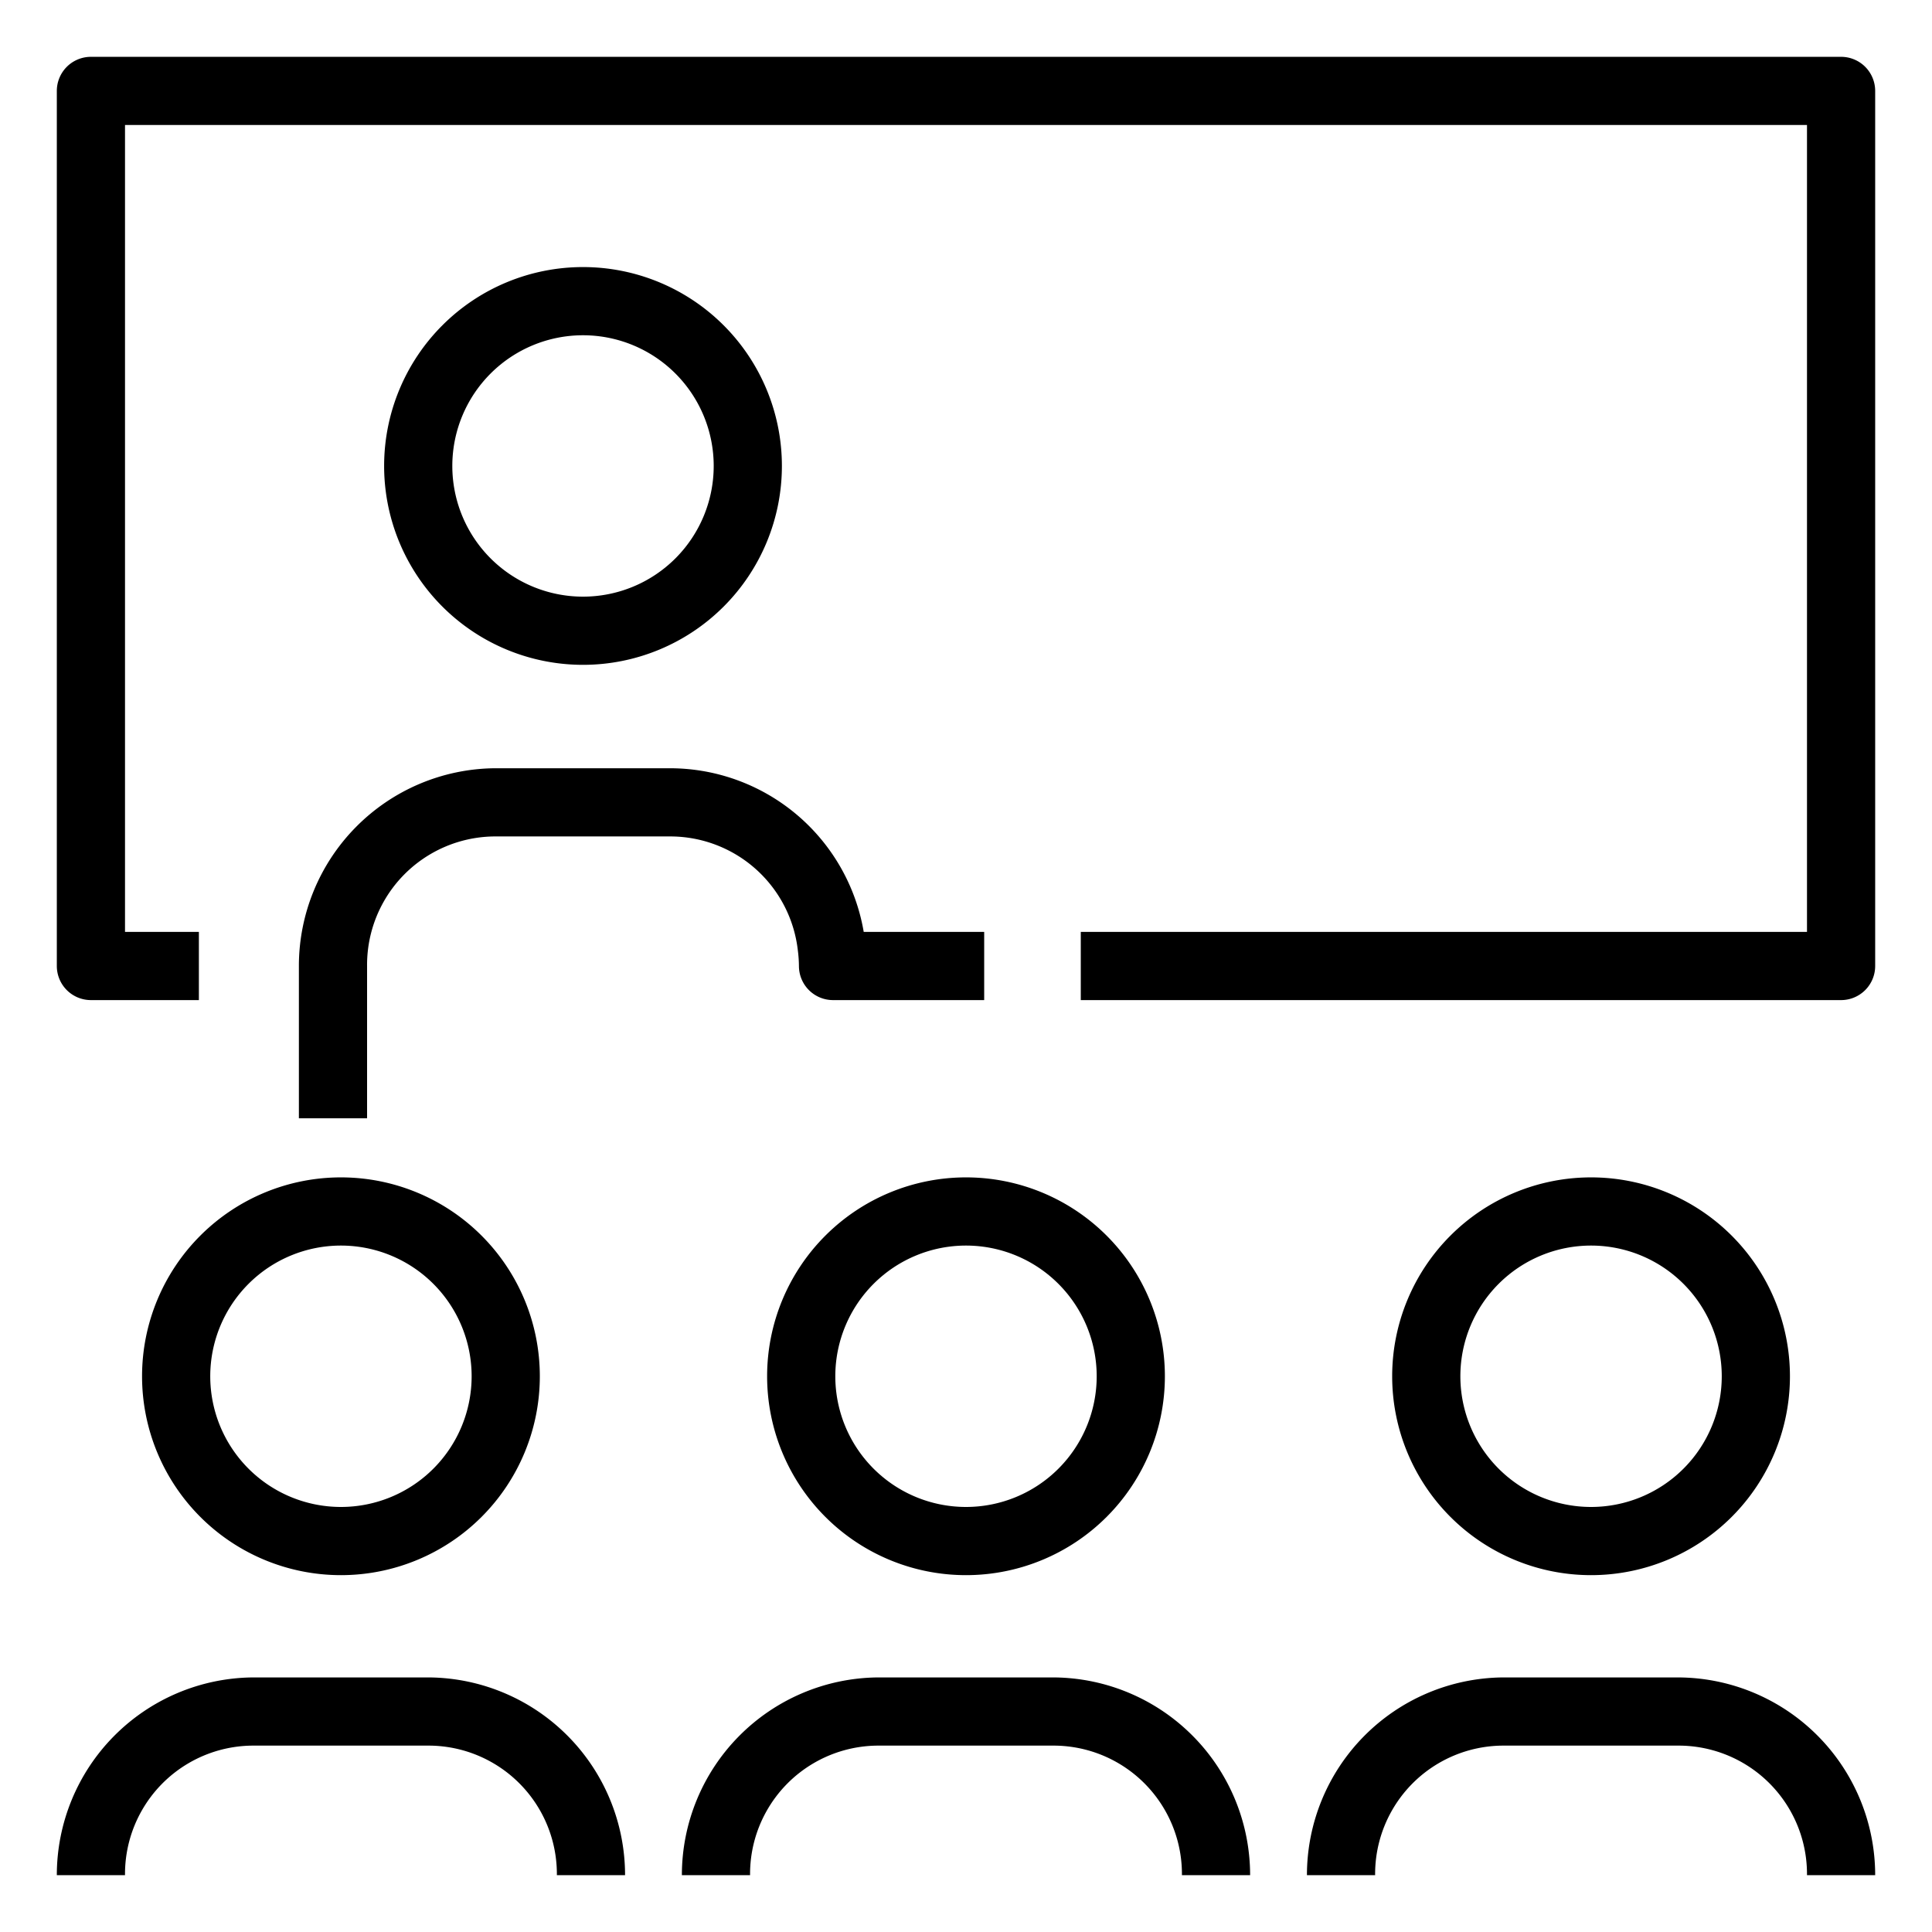 <svg xmlns="http://www.w3.org/2000/svg" viewBox="0 0 170 170"><path d="M162 88H95.1v-6H159V11H11v71h6.5v6H8a3 3 0 01-3-3V8a3 3 0 013-3h154a3 3 0 013 3v77a3 3 0 01-3 3zm-22 50.6a17.5 17.5 0 1117.5-17.5 17.5 17.5 0 01-17.5 17.5zm0-29a11.5 11.5 0 1011.5 11.5 11.5 11.5 0 00-11.5-11.5zm25 55.4h-6a11.3 11.3 0 00-11.2-11.4h-15.6A11.3 11.3 0 00121 165h-6a17.4 17.4 0 0117.2-17.4h15.5A17.4 17.4 0 01165 165zm-80-26.4a17.5 17.5 0 1117.5-17.5A17.5 17.5 0 0185 138.6zm0-29a11.5 11.5 0 1011.5 11.5A11.5 11.5 0 0085 109.6zm25 55.4h-6a11.3 11.3 0 00-11.2-11.4H77.2A11.3 11.3 0 0066 165h-6a17.4 17.4 0 0117.2-17.4h15.6A17.4 17.4 0 01110 165zm-80-26.4a17.5 17.5 0 1117.5-17.5A17.5 17.5 0 0130 138.6zm0-29a11.5 11.5 0 1011.5 11.5A11.5 11.5 0 0030 109.6zM55 165h-6a11.3 11.3 0 00-11.2-11.4H22.2A11.3 11.3 0 0011 165H5a17.4 17.4 0 0117.2-17.4h15.6A17.4 17.4 0 0155 165z"/><path d="M51.3 58.5A17.5 17.5 0 1033.8 41a17.5 17.5 0 0017.5 17.5zm0-29A11.5 11.5 0 1139.8 41a11.5 11.5 0 0111.5-11.5zM76 82a17.3 17.3 0 00-17-14.4H43.5A17.4 17.4 0 0026.3 85v13.4h6V85a11.3 11.3 0 0111.2-11.4H59a11.3 11.3 0 0111.2 10 11.6 11.6 0 01.1 1.4 3 3 0 003 3h13.3v-6z"/></svg>